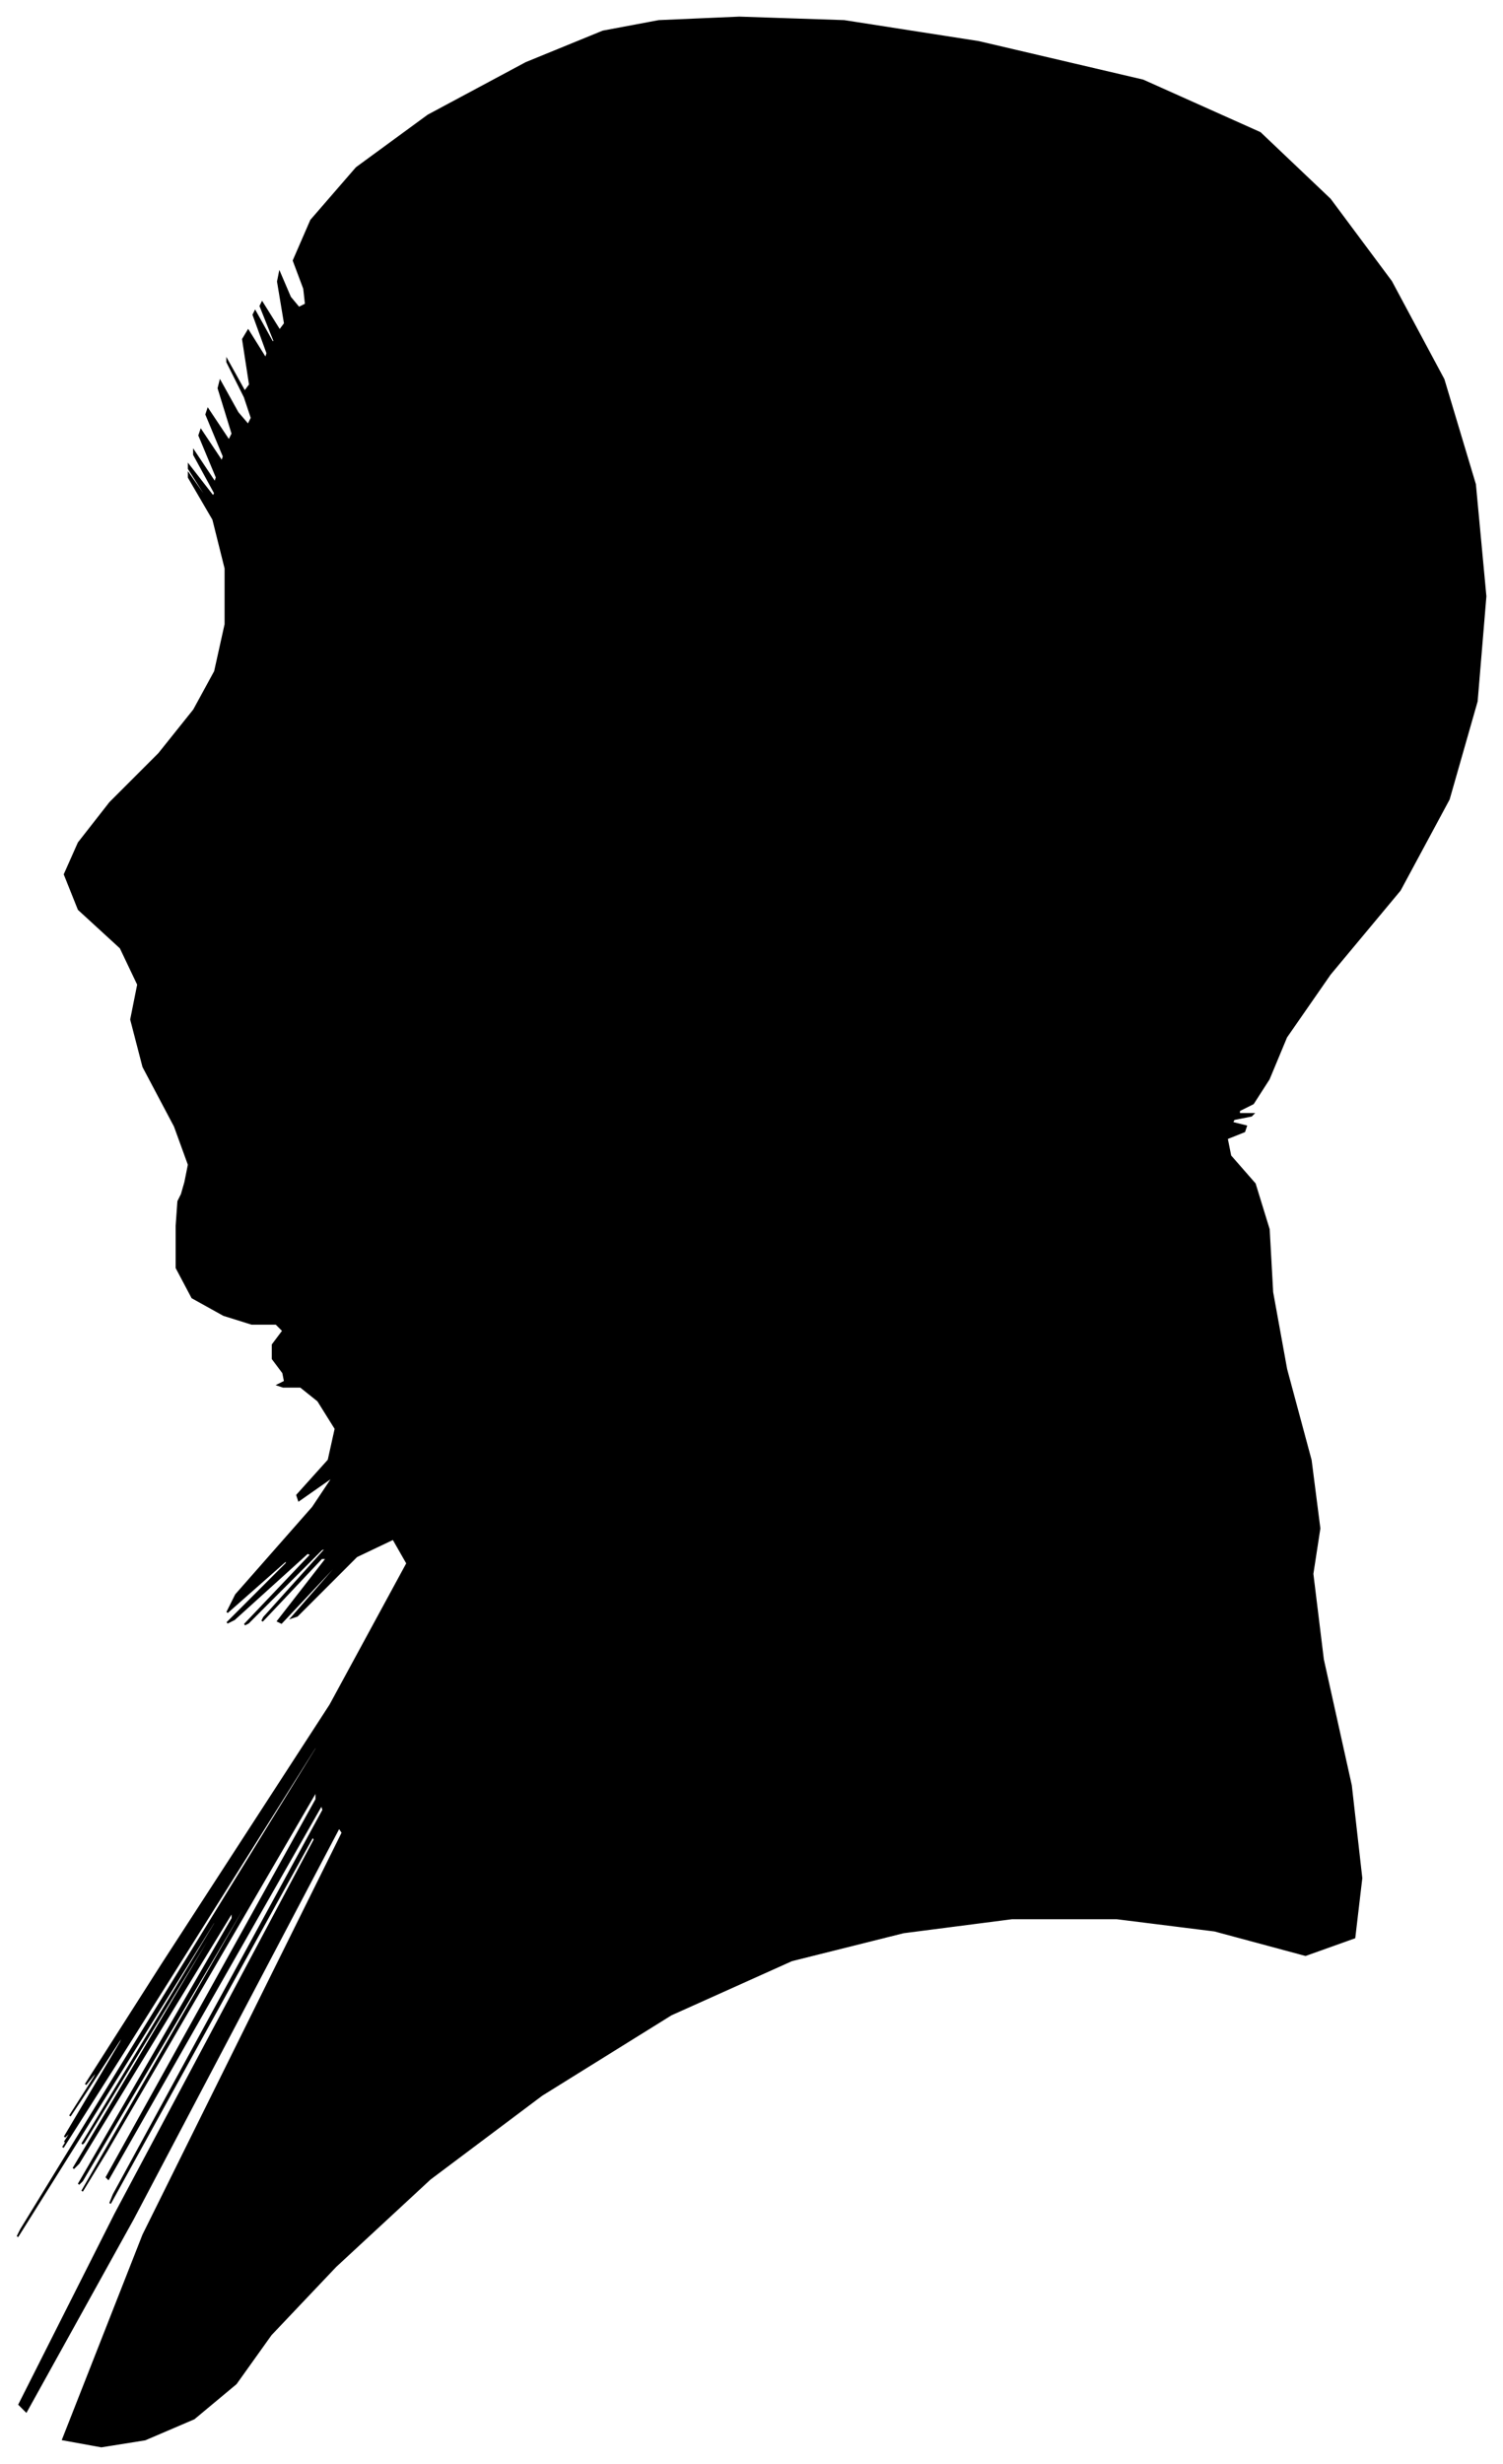 <?xml version="1.0" encoding="UTF-8"?>
<svg xmlns="http://www.w3.org/2000/svg" viewBox="481.00 301.00 860.00 1409.00">
  <path d="M 587.00 977.00 L 589.00 967.00 L 581.00 945.00 L 563.00 911.00 L 556.00 884.00 L 560.00 864.00 L 550.00 843.00 L 526.00 821.00 L 518.00 801.00 L 526.00 783.00 L 544.00 760.00 L 572.00 732.00 L 592.00 707.00 L 604.00 685.00 L 610.00 658.00 L 610.00 626.00 L 603.00 598.00 L 589.00 574.00 L 589.00 572.00 L 603.00 592.00 L 603.00 591.00 L 589.00 569.00 L 589.00 567.00 L 603.00 585.00 L 604.00 583.00 L 592.00 561.00 L 592.00 559.00 L 604.00 577.00 L 605.00 574.00 L 595.00 550.00 L 596.00 547.00 L 608.00 565.00 L 609.00 562.00 L 599.00 538.00 L 600.00 535.00 L 612.00 553.00 L 614.00 549.00 L 606.00 523.00 L 607.00 519.00 L 617.00 537.00 L 623.00 544.00 L 625.00 540.00 L 621.00 528.00 L 611.00 508.00 L 611.00 507.00 L 621.00 525.00 L 624.00 521.00 L 620.00 495.00 L 623.00 490.00 L 633.00 506.00 L 634.00 503.00 L 626.00 481.00 L 627.00 479.00 L 637.00 497.00 L 638.00 496.00 L 630.00 476.00 L 631.00 474.00 L 641.00 490.00 L 644.00 486.00 L 640.00 462.00 L 641.00 457.00 L 647.00 471.00 L 652.00 477.00 L 656.00 475.00 L 655.00 466.00 L 649.00 450.00 L 659.00 427.00 L 685.00 397.00 L 726.00 367.00 L 782.00 337.00 L 826.00 319.00 L 858.00 313.00 L 904.00 311.00 L 964.00 313.00 L 1041.00 325.00 L 1135.00 347.00 L 1202.00 377.00 L 1242.00 415.00 L 1277.00 462.00 L 1307.00 518.00 L 1325.00 578.00 L 1331.00 642.00 L 1326.00 702.00 L 1310.00 758.00 L 1282.00 810.00 L 1242.00 858.00 L 1217.00 894.00 L 1207.00 918.00 L 1198.00 932.00 L 1190.00 936.00 L 1190.00 938.00 L 1198.00 938.00 L 1197.00 939.00 L 1187.00 941.00 L 1186.00 943.00 L 1194.00 945.00 L 1193.00 948.00 L 1183.00 952.00 L 1185.00 962.00 L 1199.00 978.00 L 1207.00 1004.00 L 1209.00 1040.00 L 1217.00 1084.00 L 1231.00 1136.00 L 1236.00 1175.00 L 1232.00 1201.00 L 1238.00 1250.00 L 1254.00 1322.00 L 1260.00 1375.00 L 1256.00 1409.00 L 1228.00 1419.00 L 1176.00 1405.00 L 1120.00 1398.00 L 1060.00 1398.00 L 998.00 1406.00 L 934.00 1422.00 L 865.00 1453.00 L 791.00 1499.00 L 727.00 1547.00 L 673.00 1597.00 L 636.00 1636.00 L 616.00 1664.00 L 592.00 1684.00 L 564.00 1696.00 L 539.00 1700.00 L 517.00 1696.00 L 563.00 1579.00 L 677.00 1349.00 L 675.00 1346.00 L 557.00 1570.00 L 496.00 1680.00 L 492.00 1676.00 L 547.00 1567.00 L 661.00 1353.00 L 660.00 1351.00 L 544.00 1561.00 L 546.00 1556.00 L 666.00 1336.00 L 665.00 1333.00 L 543.00 1547.00 L 542.00 1546.00 L 662.00 1330.00 L 662.00 1325.00 L 542.00 1531.00 L 528.00 1554.00 L 620.00 1394.00 L 620.00 1392.00 L 528.00 1548.00 L 526.00 1550.00 L 614.00 1398.00 L 614.00 1394.00 L 526.00 1538.00 L 523.00 1541.00 L 605.00 1403.00 L 607.00 1398.00 L 529.00 1526.00 L 528.00 1527.00 L 604.00 1401.00 L 604.00 1399.00 L 528.00 1521.00 L 491.00 1580.00 L 493.00 1576.00 L 550.00 1483.00 L 662.00 1301.00 L 662.00 1299.00 L 550.00 1477.00 L 517.00 1529.00 L 563.00 1455.00 L 564.00 1453.00 L 520.00 1523.00 L 518.00 1526.00 L 558.00 1462.00 L 559.00 1460.00 L 521.00 1520.00 L 518.00 1523.00 L 550.00 1469.00 L 553.00 1462.00 L 527.00 1502.00 L 521.00 1511.00 L 535.00 1489.00 L 538.00 1483.00 L 530.00 1493.00 L 574.00 1424.00 L 670.00 1276.00 L 714.00 1195.00 L 706.00 1181.00 L 685.00 1191.00 L 651.00 1225.00 L 648.00 1226.00 L 676.00 1194.00 L 674.00 1195.00 L 642.00 1229.00 L 640.00 1228.00 L 668.00 1192.00 L 665.00 1192.00 L 631.00 1228.00 L 632.00 1226.00 L 668.00 1186.00 L 665.00 1187.00 L 623.00 1229.00 L 621.00 1230.00 L 659.00 1190.00 L 657.00 1189.00 L 615.00 1227.00 L 611.00 1229.00 L 645.00 1195.00 L 645.00 1193.00 L 611.00 1223.00 L 616.00 1213.00 L 660.00 1163.00 L 672.00 1145.00 L 652.00 1159.00 L 651.00 1156.00 L 669.00 1136.00 L 673.00 1118.00 L 663.00 1102.00 L 653.00 1094.00 L 643.00 1094.00 L 640.00 1093.00 L 644.00 1091.00 L 643.00 1086.00 L 637.00 1078.00 L 637.00 1070.00 L 643.00 1062.00 L 639.00 1058.00 L 625.00 1058.00 L 609.00 1053.00 L 591.00 1043.00 L 582.00 1026.00 L 582.00 1002.00 L 583.00 988.00 L 585.00 984.00 L 587.00 977.00 Z" fill="black" stroke="black" stroke-width="1"/>
</svg>